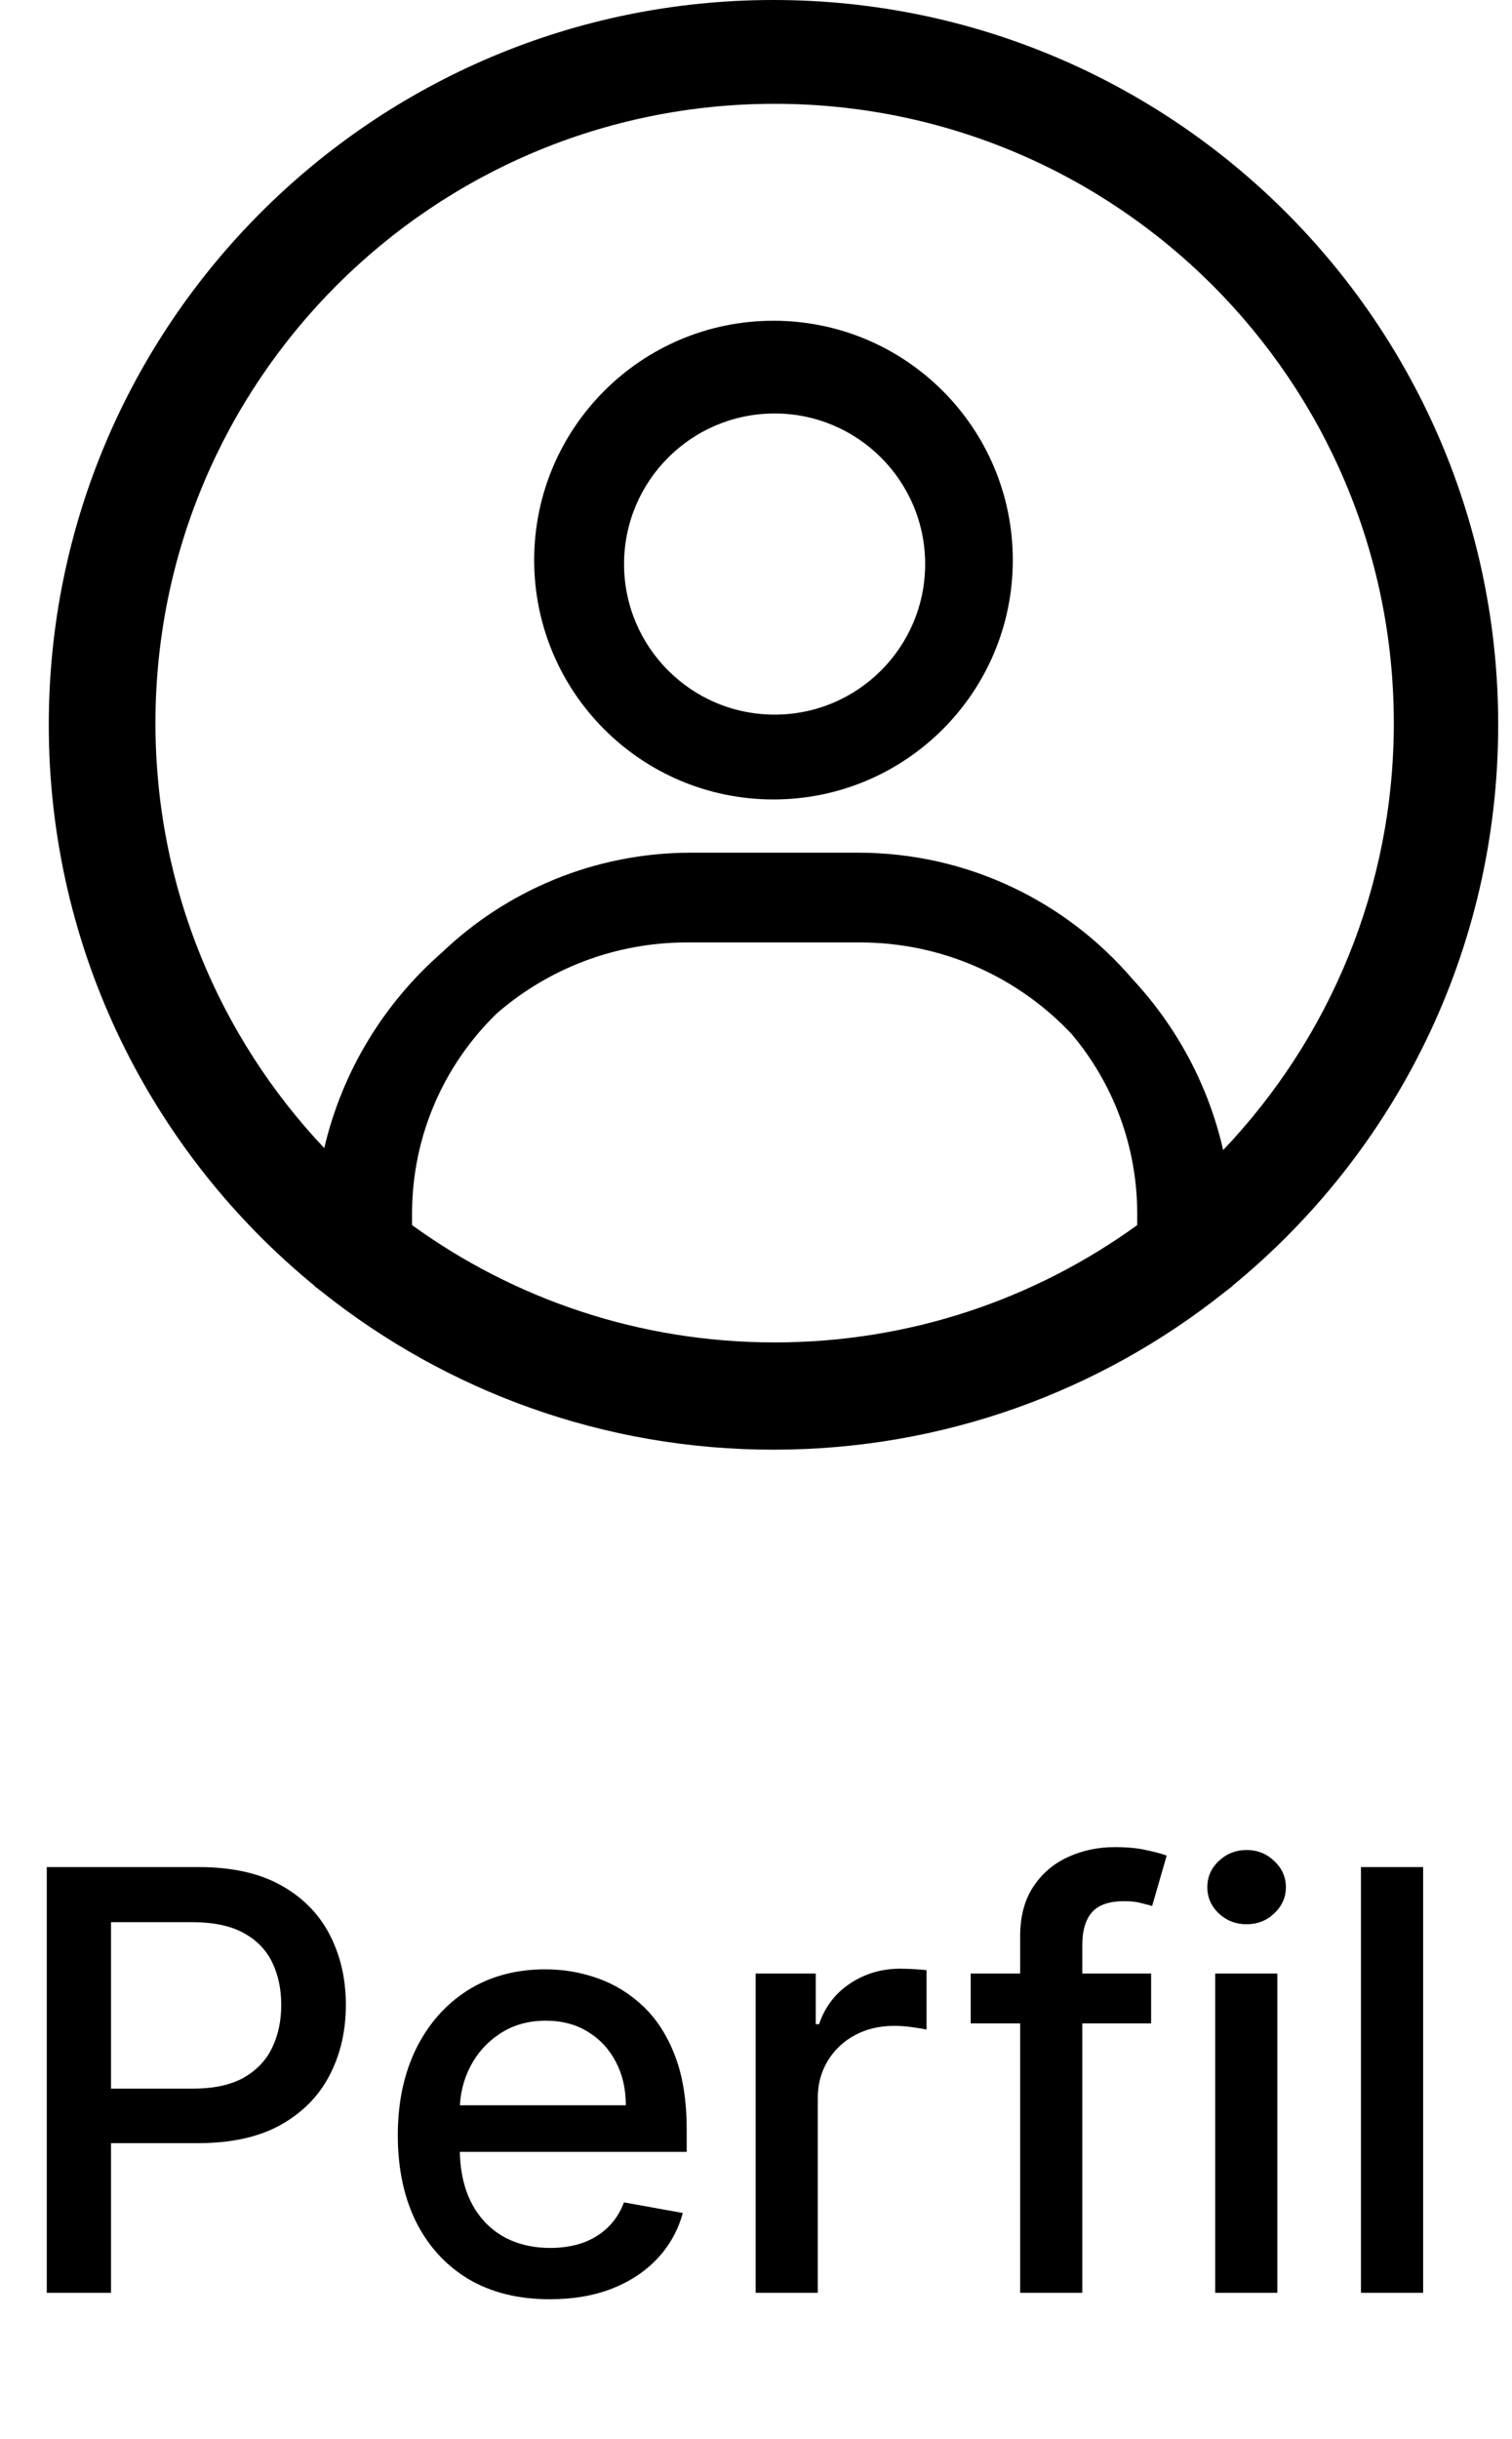 <svg width="31" height="50" viewBox="0 0 31 50" fill="none" xmlns="http://www.w3.org/2000/svg">
<path fill-rule="evenodd" clip-rule="evenodd" d="M15.858 -1.36495e-05C7.652 -1.36495e-05 1 6.652 1 14.858C1 19.494 3.123 23.633 6.449 26.358V26.364L6.619 26.496C9.156 28.512 12.366 29.717 15.858 29.717C19.35 29.717 22.56 28.513 25.096 26.497L25.268 26.364V26.358C28.594 23.633 30.717 19.494 30.717 14.858C30.717 6.652 24.064 -1.36495e-05 15.858 -1.36495e-05ZM25.078 23.575C27.246 21.297 28.577 18.216 28.577 14.823C28.577 7.812 22.893 2.128 15.882 2.128C8.87 2.128 3.187 7.812 3.187 14.823C3.187 18.196 4.502 21.262 6.648 23.535C7.017 21.954 7.877 20.561 9.059 19.527C10.387 18.258 12.188 17.479 14.171 17.479H17.592C19.847 17.479 21.866 18.487 23.224 20.076C24.123 21.043 24.775 22.243 25.078 23.575ZM12.795 11.563C12.795 9.858 14.177 8.476 15.882 8.476C17.586 8.476 18.968 9.858 18.968 11.563C18.968 13.267 17.586 14.649 15.882 14.649C14.177 14.649 12.795 13.267 12.795 11.563ZM10.192 20.768C9.116 21.808 8.448 23.267 8.448 24.882V25.113C10.537 26.626 13.104 27.518 15.882 27.518C18.659 27.518 21.226 26.626 23.316 25.113V24.882V24.882C23.316 23.477 22.81 22.19 21.969 21.194C20.883 20.04 19.341 19.319 17.63 19.319H14.087C12.598 19.319 11.236 19.865 10.192 20.768ZM10.952 11.482C10.952 8.772 13.149 6.575 15.858 6.575C18.568 6.575 20.765 8.772 20.765 11.482C20.765 14.191 18.568 16.388 15.858 16.388C13.149 16.388 10.952 14.191 10.952 11.482Z" fill="black"/>
<path d="M0.959 47V38.273H4.07C4.749 38.273 5.311 38.396 5.757 38.644C6.203 38.891 6.537 39.229 6.759 39.658C6.98 40.084 7.091 40.564 7.091 41.098C7.091 41.635 6.979 42.118 6.754 42.547C6.533 42.973 6.197 43.311 5.749 43.561C5.303 43.808 4.741 43.932 4.065 43.932H1.926V42.815H3.946C4.375 42.815 4.723 42.742 4.99 42.594C5.257 42.443 5.453 42.239 5.578 41.98C5.703 41.722 5.766 41.428 5.766 41.098C5.766 40.769 5.703 40.476 5.578 40.22C5.453 39.965 5.256 39.764 4.986 39.619C4.719 39.474 4.366 39.402 3.929 39.402H2.276V47H0.959ZM11.271 47.132C10.626 47.132 10.071 46.994 9.605 46.719C9.142 46.44 8.784 46.05 8.531 45.547C8.281 45.041 8.156 44.449 8.156 43.77C8.156 43.099 8.281 42.508 8.531 41.997C8.784 41.486 9.136 41.087 9.588 40.8C10.043 40.513 10.574 40.369 11.182 40.369C11.551 40.369 11.909 40.43 12.256 40.553C12.602 40.675 12.913 40.867 13.189 41.128C13.464 41.389 13.682 41.729 13.841 42.146C14 42.561 14.079 43.065 14.079 43.659V44.111H8.876V43.156H12.831C12.831 42.821 12.763 42.524 12.626 42.266C12.49 42.004 12.298 41.798 12.051 41.648C11.807 41.497 11.52 41.422 11.19 41.422C10.832 41.422 10.52 41.51 10.253 41.686C9.989 41.859 9.784 42.087 9.639 42.368C9.497 42.646 9.426 42.949 9.426 43.276V44.021C9.426 44.459 9.503 44.831 9.656 45.138C9.812 45.445 10.03 45.679 10.308 45.841C10.587 46 10.912 46.08 11.284 46.08C11.526 46.08 11.746 46.045 11.945 45.977C12.143 45.906 12.315 45.801 12.46 45.662C12.605 45.523 12.716 45.351 12.793 45.146L13.999 45.364C13.902 45.719 13.729 46.03 13.479 46.297C13.232 46.561 12.921 46.767 12.546 46.915C12.173 47.06 11.749 47.132 11.271 47.132ZM15.493 47V40.455H16.725V41.494H16.793C16.912 41.142 17.122 40.865 17.424 40.663C17.728 40.459 18.071 40.356 18.455 40.356C18.534 40.356 18.628 40.359 18.736 40.365C18.847 40.371 18.934 40.378 18.996 40.386V41.605C18.945 41.591 18.854 41.575 18.723 41.558C18.593 41.538 18.462 41.528 18.331 41.528C18.03 41.528 17.762 41.592 17.526 41.72C17.293 41.845 17.108 42.02 16.972 42.244C16.836 42.466 16.767 42.719 16.767 43.003V47H15.493ZM23.601 40.455V41.477H19.902V40.455H23.601ZM20.916 47V39.696C20.916 39.287 21.005 38.947 21.184 38.678C21.363 38.405 21.601 38.202 21.896 38.068C22.191 37.932 22.512 37.864 22.859 37.864C23.115 37.864 23.334 37.885 23.515 37.928C23.697 37.967 23.832 38.004 23.92 38.038L23.622 39.07C23.562 39.053 23.485 39.033 23.392 39.01C23.298 38.984 23.184 38.972 23.051 38.972C22.741 38.972 22.52 39.048 22.386 39.202C22.255 39.355 22.19 39.577 22.19 39.867V47H20.916ZM24.915 47V40.455H26.189V47H24.915ZM25.559 39.445C25.337 39.445 25.147 39.371 24.988 39.223C24.831 39.072 24.753 38.894 24.753 38.686C24.753 38.476 24.831 38.297 24.988 38.149C25.147 37.999 25.337 37.923 25.559 37.923C25.78 37.923 25.969 37.999 26.125 38.149C26.284 38.297 26.364 38.476 26.364 38.686C26.364 38.894 26.284 39.072 26.125 39.223C25.969 39.371 25.78 39.445 25.559 39.445ZM29.178 38.273V47H27.903V38.273H29.178Z" fill="black"/>
</svg>
